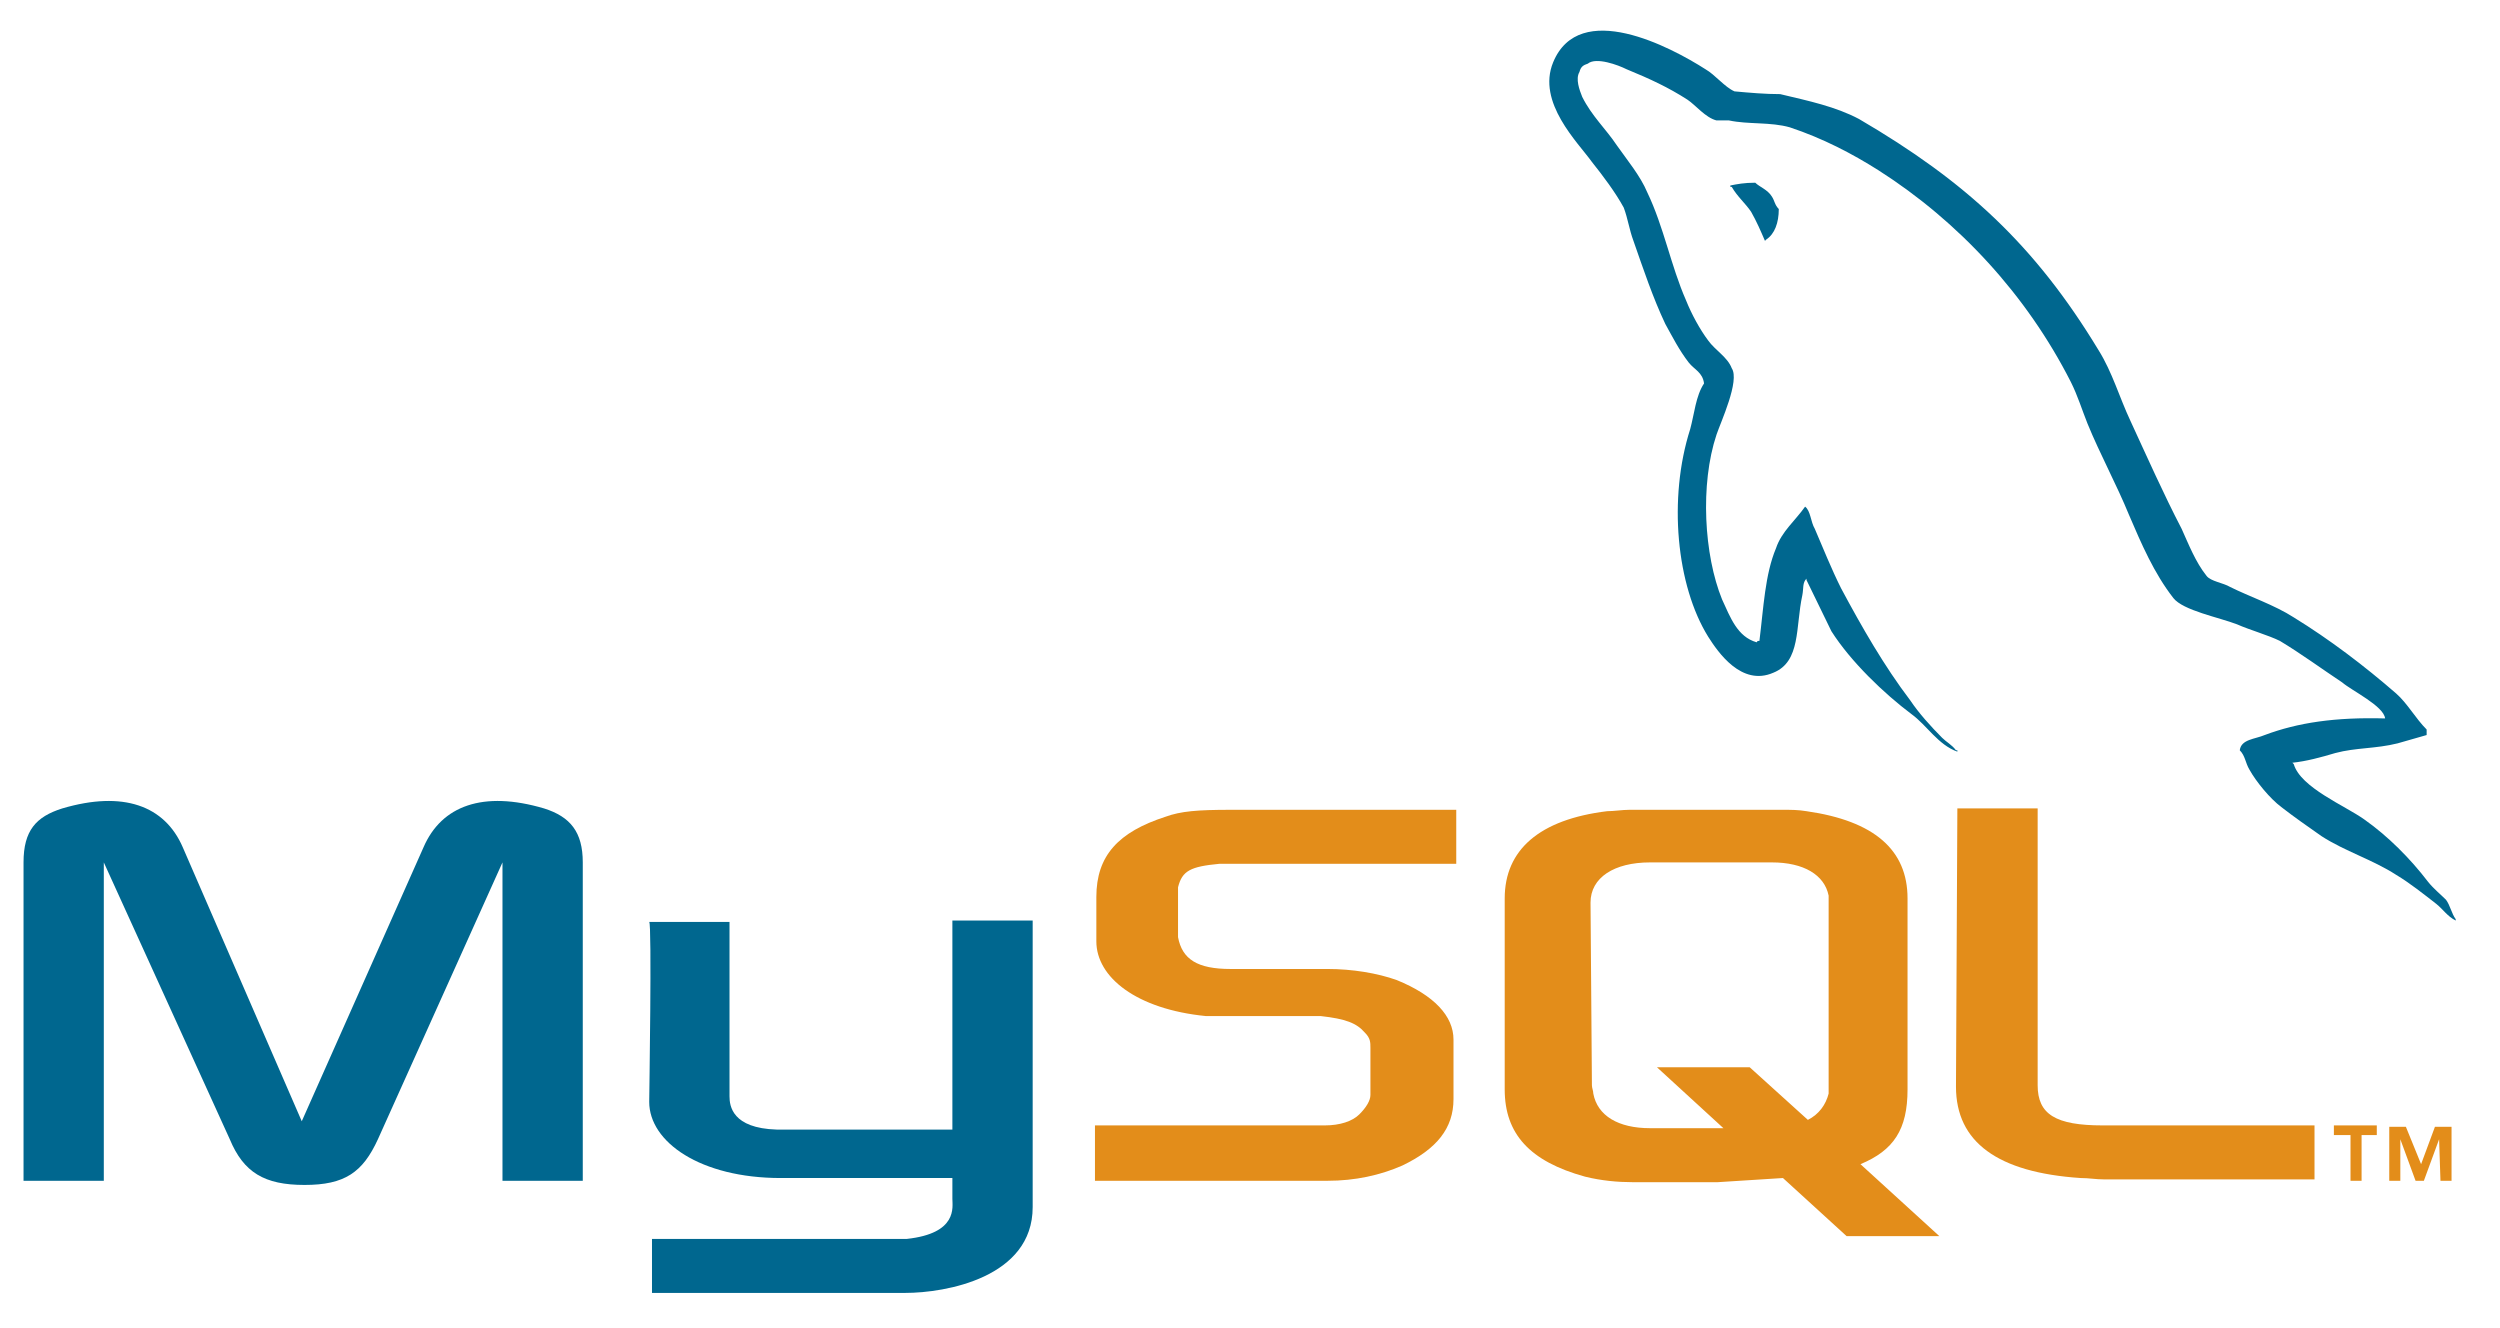 <svg width="128" height="68" viewBox="0 0 128 68" fill="none" xmlns="http://www.w3.org/2000/svg">
<path d="M1.205 60.456H5.315V44.155L11.765 58.33C12.474 60.031 13.537 60.669 15.592 60.669C17.648 60.669 18.569 60.031 19.349 58.33L25.727 44.155V60.456H29.838V44.155C29.838 42.596 29.2 41.816 27.854 41.391C24.735 40.47 22.609 41.249 21.687 43.375L15.45 57.409L9.355 43.375C8.434 41.249 6.308 40.47 3.189 41.391C1.842 41.816 1.205 42.525 1.205 44.155V60.456Z" fill="#00678F"/>
<path d="M33.24 47.203H37.351V56.133C37.351 56.629 37.493 57.763 39.761 57.834C40.966 57.834 48.691 57.834 48.762 57.834V47.132H52.873C52.873 47.132 52.873 61.732 52.873 61.803C52.873 65.418 48.407 66.197 46.352 66.197H33.382V63.433H46.423C49.045 63.15 48.762 61.803 48.762 61.378V60.315H39.973C35.863 60.315 33.24 58.472 33.24 56.416C33.24 56.204 33.382 47.274 33.24 47.203Z" fill="#00678F"/>
<path d="M122.118 36.784C119.566 36.713 117.653 36.997 115.952 37.634C115.455 37.847 114.747 37.847 114.676 38.414C114.959 38.698 114.959 39.052 115.172 39.406C115.526 40.044 116.235 40.895 116.802 41.32C117.44 41.816 118.149 42.312 118.857 42.808C120.062 43.588 121.48 44.013 122.685 44.793C123.393 45.218 124.102 45.785 124.74 46.281C125.094 46.565 125.307 46.919 125.732 47.132V47.061C125.52 46.777 125.449 46.352 125.236 46.069C124.953 45.785 124.598 45.502 124.315 45.147C123.393 43.942 122.259 42.808 121.055 41.958C120.062 41.249 117.794 40.328 117.44 39.123C117.44 39.123 117.44 39.123 117.369 39.052C118.078 38.981 118.857 38.768 119.566 38.556C120.629 38.272 121.622 38.343 122.756 38.06C123.252 37.918 123.748 37.776 124.244 37.634C124.244 37.564 124.244 37.422 124.244 37.351C123.677 36.784 123.252 36.004 122.685 35.508C121.055 34.091 119.283 32.744 117.44 31.61C116.448 30.972 115.172 30.547 114.18 30.051C113.825 29.838 113.187 29.767 112.975 29.484C112.408 28.775 112.053 27.854 111.699 27.074C110.778 25.302 109.927 23.389 109.077 21.546C108.51 20.341 108.155 19.065 107.447 17.931C104.186 12.545 100.643 9.285 95.185 6.095C93.98 5.457 92.634 5.174 91.145 4.819C90.366 4.819 89.586 4.749 88.806 4.678C88.31 4.465 87.814 3.827 87.318 3.544C85.546 2.41 80.868 -0.071 79.522 3.189C78.671 5.245 80.798 7.3 81.506 8.292C82.073 9.001 82.711 9.851 83.136 10.631C83.349 11.198 83.42 11.765 83.633 12.332C84.129 13.75 84.625 15.238 85.263 16.585C85.617 17.223 85.972 17.931 86.468 18.569C86.751 18.924 87.176 19.065 87.247 19.632C86.822 20.27 86.751 21.192 86.538 21.971C85.404 25.515 85.83 29.98 87.46 32.602C87.956 33.382 89.161 35.154 90.791 34.445C92.209 33.878 91.925 32.106 92.279 30.476C92.35 30.122 92.279 29.838 92.492 29.626V29.697C92.917 30.547 93.343 31.468 93.768 32.319C94.76 33.878 96.461 35.508 97.879 36.571C98.658 37.138 99.225 38.131 100.217 38.485V38.414C100.217 38.414 100.217 38.414 100.146 38.414C99.934 38.131 99.65 37.989 99.438 37.776C98.871 37.209 98.233 36.501 97.808 35.863C96.461 34.091 95.327 32.106 94.264 30.122C93.768 29.13 93.343 28.066 92.917 27.074C92.705 26.72 92.705 26.153 92.421 25.94C91.925 26.649 91.216 27.216 90.933 28.066C90.366 29.413 90.295 31.114 90.082 32.815C89.941 32.815 90.011 32.815 89.941 32.886C88.948 32.602 88.594 31.61 88.169 30.689C87.247 28.421 87.035 24.806 87.885 22.255C88.098 21.617 89.09 19.491 88.665 18.853C88.452 18.286 87.814 17.931 87.46 17.435C87.035 16.868 86.609 16.088 86.326 15.38C85.546 13.608 85.192 11.623 84.341 9.851C83.987 9.001 83.278 8.151 82.782 7.442C82.215 6.591 81.506 5.953 81.01 4.961C80.868 4.607 80.656 4.04 80.868 3.685C80.939 3.402 81.081 3.331 81.294 3.26C81.719 2.906 82.853 3.331 83.278 3.544C84.483 4.04 85.404 4.465 86.397 5.103C86.822 5.386 87.318 6.024 87.885 6.166C88.098 6.166 88.31 6.166 88.523 6.166C89.515 6.379 90.649 6.237 91.641 6.52C93.343 7.087 94.831 7.867 96.177 8.718C100.288 11.34 103.761 15.096 106.029 19.561C106.383 20.27 106.596 20.979 106.88 21.688C107.517 23.247 108.368 24.806 109.006 26.365C109.644 27.854 110.282 29.342 111.274 30.618C111.77 31.256 113.613 31.61 114.534 31.965C115.172 32.248 116.164 32.532 116.731 32.815C117.794 33.453 118.857 34.233 119.921 34.941C120.417 35.367 122.047 36.146 122.118 36.784Z" fill="#00678F"/>
<path d="M89.87 9.355C89.302 9.355 88.948 9.426 88.594 9.497C88.594 9.497 88.594 9.497 88.594 9.568C88.594 9.568 88.594 9.568 88.665 9.568C88.948 10.064 89.373 10.419 89.657 10.844C89.94 11.34 90.153 11.836 90.366 12.332L90.436 12.261C90.862 11.978 91.074 11.411 91.074 10.702C90.862 10.489 90.862 10.277 90.72 10.064C90.507 9.71 90.082 9.568 89.87 9.355Z" fill="#00678F"/>
<path d="M56.062 60.456H67.969C69.386 60.456 70.662 60.173 71.796 59.677C73.568 58.826 74.419 57.763 74.419 56.275V53.227C74.419 52.022 73.426 50.959 71.513 50.179C70.52 49.825 69.245 49.612 67.969 49.612H63.008C61.307 49.612 60.527 49.116 60.315 47.982C60.315 47.841 60.315 47.699 60.315 47.628V45.785C60.315 45.714 60.315 45.573 60.315 45.431C60.527 44.58 60.952 44.368 62.441 44.226C62.583 44.226 62.724 44.226 62.795 44.226H74.56V41.462H63.008C61.307 41.462 60.456 41.533 59.677 41.816C57.267 42.596 56.133 43.801 56.133 45.927V48.195C56.133 50.038 58.188 51.668 61.732 52.022C62.086 52.022 62.512 52.022 62.937 52.022H67.189C67.331 52.022 67.473 52.022 67.615 52.022C68.89 52.164 69.457 52.377 69.883 52.873C70.166 53.156 70.166 53.369 70.166 53.652V56.062C70.166 56.346 69.954 56.7 69.599 57.054C69.245 57.409 68.607 57.621 67.827 57.621C67.686 57.621 67.544 57.621 67.402 57.621H56.062V60.456Z" fill="#E38D1A"/>
<path d="M100.146 55.637C100.146 58.472 102.272 60.031 106.525 60.315C106.95 60.315 107.304 60.385 107.73 60.385H118.503V57.621H107.659C105.249 57.621 104.328 57.054 104.328 55.566V41.391H100.217L100.146 55.637Z" fill="#E38D1A"/>
<path d="M77.041 55.779V45.998C77.041 43.517 78.813 41.958 82.286 41.533C82.64 41.533 83.065 41.462 83.42 41.462H91.287C91.712 41.462 92.067 41.462 92.492 41.533C95.965 42.029 97.666 43.517 97.666 45.998V55.779C97.666 57.834 96.957 58.897 95.256 59.606L99.296 63.291H94.547L91.287 60.315L87.956 60.527H83.561C82.853 60.527 82.002 60.456 81.152 60.244C78.317 59.464 77.041 58.047 77.041 55.779ZM81.506 55.566C81.506 55.708 81.577 55.849 81.577 55.991C81.79 57.125 82.853 57.763 84.483 57.763H88.239L84.837 54.645H89.586L92.563 57.338C93.13 57.054 93.484 56.558 93.626 55.991C93.626 55.849 93.626 55.708 93.626 55.566V46.211C93.626 46.069 93.626 45.927 93.626 45.856C93.413 44.793 92.35 44.155 90.72 44.155H84.483C82.64 44.155 81.435 44.935 81.435 46.211L81.506 55.566Z" fill="#E38D1A"/>
<path d="M120.346 60.456H120.913V58.117H121.692V57.621H119.495V58.117H120.346V60.456ZM124.952 60.456H125.519V57.692H124.669L123.96 59.606L123.181 57.692H122.33V60.456H122.897V58.33L123.677 60.456H124.102L124.882 58.33L124.952 60.456Z" fill="#E38D1A"/>
</svg>
